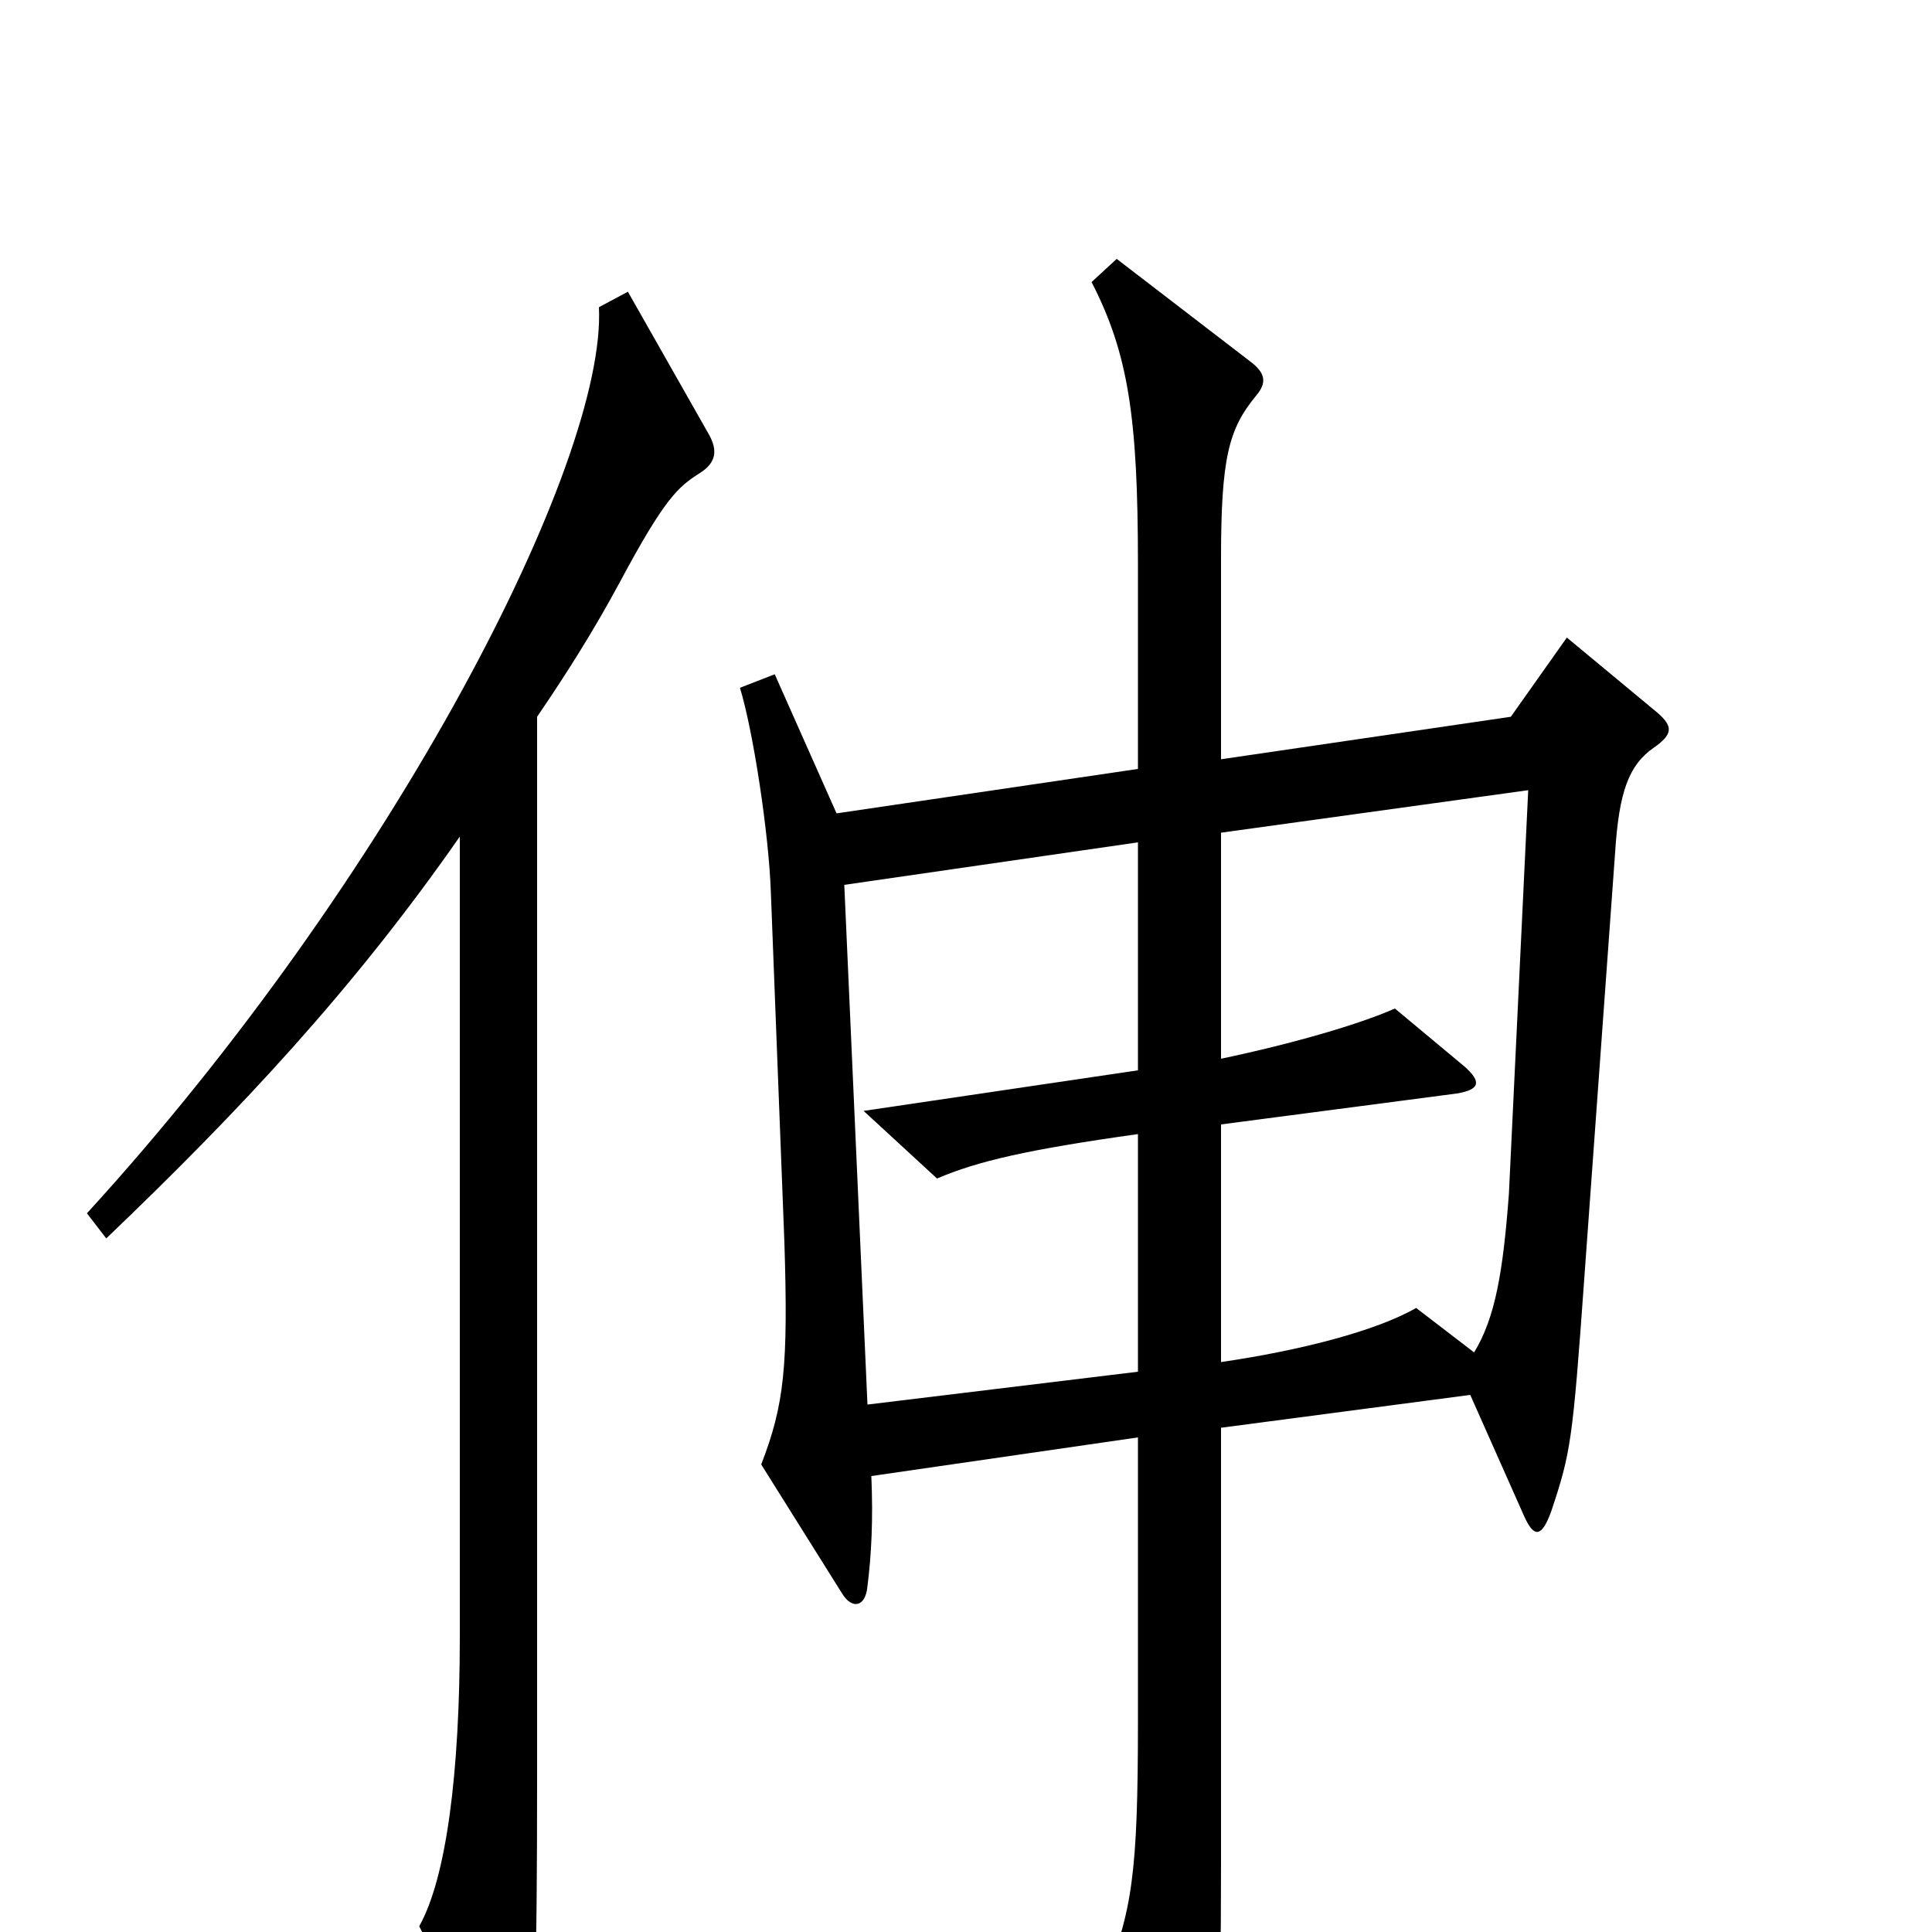 <svg xmlns="http://www.w3.org/2000/svg" viewBox="0 -1000 1000 1000">
	<path fill="#000000" d="M858 -631L811 -670L782 -629L632 -607V-711C632 -763 636 -778 650 -795C656 -802 655 -807 647 -813L578 -866L565 -854C584 -817 589 -784 589 -708V-602L433 -579L401 -651L383 -644C390 -621 398 -568 399 -538L406 -357C408 -293 406 -273 394 -242L436 -175C441 -167 448 -168 449 -179C451 -195 452 -213 451 -236L589 -256V-109C589 -30 586 -10 571 26L611 96C617 107 621 108 625 92C630 72 632 50 632 -35V-261L761 -278L789 -215C794 -204 798 -204 803 -218C813 -248 814 -254 820 -338L836 -559C838 -590 843 -604 856 -613C866 -620 866 -624 858 -631ZM367 -775L325 -849L310 -841C314 -761 204 -546 45 -372L55 -359C124 -425 183 -488 238 -567V-153C238 -82 231 -28 217 -3L256 76C263 90 267 90 272 72C277 55 278 19 278 -80V-629C293 -651 307 -673 321 -699C344 -742 351 -748 362 -755C370 -760 372 -766 367 -775ZM791 -591L781 -382C778 -342 774 -318 763 -300L733 -323C712 -311 673 -301 632 -295V-418L754 -434C766 -436 767 -440 758 -448L722 -478C704 -470 670 -460 632 -452V-569ZM589 -290L449 -273L437 -542L589 -564V-446L447 -425L485 -390C506 -399 532 -405 589 -413Z"/>
</svg>